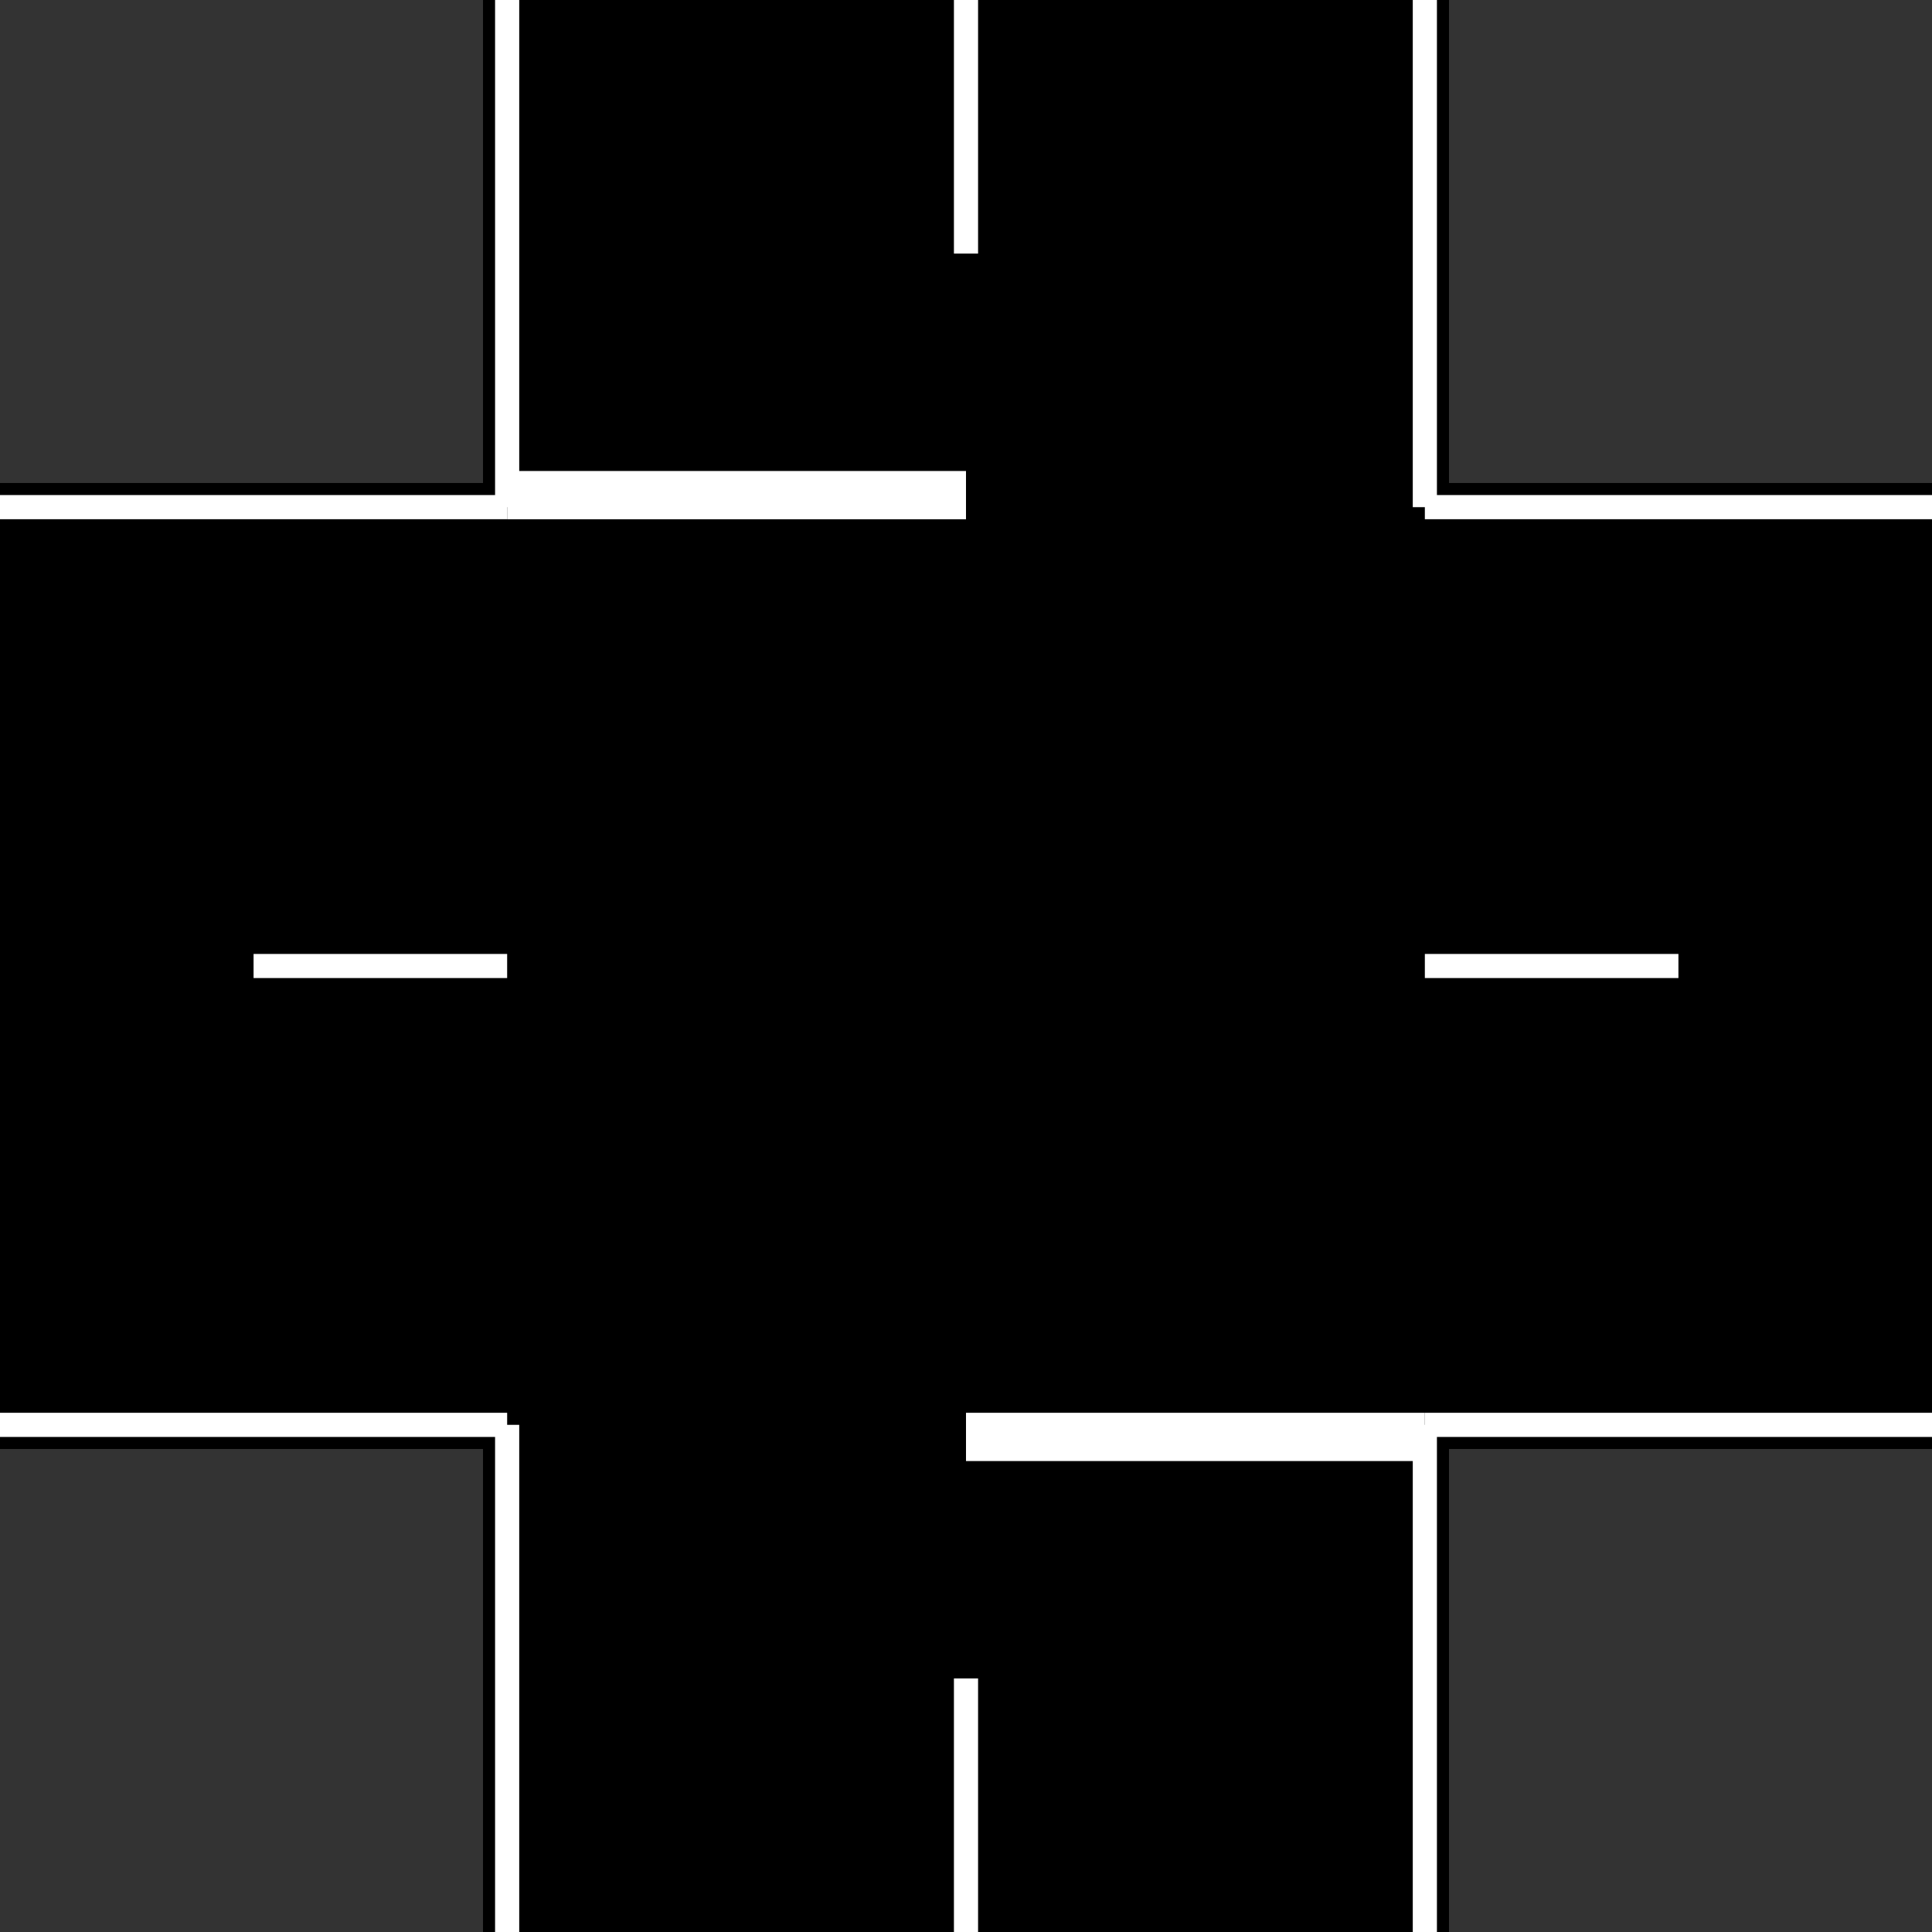 <?xml version="1.0" encoding="UTF-8" standalone="no"?>
<svg
   xmlns:dc="http://purl.org/dc/elements/1.1/"
   xmlns:cc="http://creativecommons.org/ns#"
   xmlns:rdf="http://www.w3.org/1999/02/22-rdf-syntax-ns#"
   xmlns:svg="http://www.w3.org/2000/svg"
   xmlns="http://www.w3.org/2000/svg"
   xmlns:sodipodi="http://sodipodi.sourceforge.net/DTD/sodipodi-0.dtd"
   xmlns:inkscape="http://www.inkscape.org/namespaces/inkscape"
   width="1600"
   height="1600"
   viewBox="0 0 423.333 423.333"
   version="1.1"
   id="svg2375"
   inkscape:version="1.0.2 (e86c870, 2021-01-15)"
   sodipodi:docname="intersection.svg">
  <rect x="0" y="0" width="423.333" height="423.333" fill="#333333" stroke="none"/>
  <defs
     id="defs2369" />
  <sodipodi:namedview
     id="base"
     pagecolor="#ffffff"
     bordercolor="#666666"
     borderopacity="1.0"
     inkscape:pageopacity="0.0"
     inkscape:pageshadow="2"
     inkscape:zoom="0.82534467"
     inkscape:cx="1017.6053"
     inkscape:cy="1490.4181"
     inkscape:document-units="mm"
     inkscape:current-layer="layer1"
     inkscape:document-rotation="0"
     showgrid="false"
     inkscape:snap-bbox="true"
     inkscape:snap-bbox-midpoints="true"
     units="px"
     fit-margin-top="0"
     fit-margin-left="0"
     fit-margin-right="0"
     fit-margin-bottom="0"
     inkscape:window-width="2556"
     inkscape:window-height="1395"
     inkscape:window-x="0"
     inkscape:window-y="18"
     inkscape:window-maximized="1"
     showguides="true"
     inkscape:guide-bbox="true">
    <sodipodi:guide
       position="111.125,211.667"
       orientation="-1,0"
       id="guide2978"
       inkscape:label=""
       inkscape:locked="false"
       inkscape:color="rgb(0,0,255)" />
    <sodipodi:guide
       position="312.208,211.667"
       orientation="-1,0"
       id="guide2980"
       inkscape:label=""
       inkscape:locked="false"
       inkscape:color="rgb(0,0,255)" />
    <sodipodi:guide
       position="211.667,312.208"
       orientation="0,1"
       id="guide2982"
       inkscape:label=""
       inkscape:locked="false"
       inkscape:color="rgb(0,0,255)" />
    <sodipodi:guide
       position="211.667,111.125"
       orientation="0,1"
       id="guide2984"
       inkscape:label=""
       inkscape:locked="false"
       inkscape:color="rgb(0,0,255)" />
  </sodipodi:namedview>
  <g
     inkscape:label="Layer 1"
     inkscape:groupmode="layer"
     id="layer1"
     transform="translate(104.612,62.641)">
    <path
       style="fill:#ff0000;stroke:#000000;stroke-width:211.667;stroke-linejoin:round;stroke-miterlimit:4;stroke-dasharray:none;stroke-opacity:1;paint-order:markers fill stroke"
       d="M -104.612,149.026 H 318.721"
       id="path2938" />
    <path
       style="fill:#ff0000;stroke:#000000;stroke-width:211.667;stroke-linejoin:round;stroke-miterlimit:4;stroke-dasharray:none;stroke-opacity:1;paint-order:markers fill stroke"
       d="M 107.054,360.693 V -62.641"
       id="path2938-2" />
    <path
       style="fill:#ff0000;stroke:#ffffff;stroke-width:5.292;stroke-linejoin:round;stroke-miterlimit:4;stroke-dasharray:none;stroke-opacity:1;paint-order:markers fill stroke"
       d="m -104.612,48.484 111.127,-10e-7"
       id="path2986"
       sodipodi:nodetypes="cc" />
    <path
       style="fill:#ff0000;stroke:#ffffff;stroke-width:5.292;stroke-linejoin:round;stroke-miterlimit:4;stroke-dasharray:none;stroke-opacity:1;paint-order:markers fill stroke"
       d="m -104.614,249.568 111.127,-1e-5"
       id="path2986-3"
       sodipodi:nodetypes="cc" />
    <path
       style="fill:#ff0000;stroke:#ffffff;stroke-width:5.292;stroke-linejoin:round;stroke-miterlimit:4;stroke-dasharray:none;stroke-opacity:1;paint-order:markers fill stroke"
       d="m 207.596,48.484 111.127,-10e-7"
       id="path2986-1"
       sodipodi:nodetypes="cc" />
    <path
       style="fill:#ff0000;stroke:#ffffff;stroke-width:5.292;stroke-linejoin:round;stroke-miterlimit:4;stroke-dasharray:none;stroke-opacity:1;paint-order:markers fill stroke"
       d="M 207.596,249.568 H 318.723"
       id="path2986-9"
       sodipodi:nodetypes="cc" />
    <g
       id="g3077"
       transform="rotate(-90,103.723,238.152)">
      <path
         style="fill:#ff0000;stroke:#ffffff;stroke-width:5.292;stroke-linejoin:round;stroke-miterlimit:4;stroke-dasharray:none;stroke-opacity:1;paint-order:markers fill stroke"
         d="M -18.818,140.942 H 92.309"
         id="path2986-7"
         sodipodi:nodetypes="cc" />
      <path
         style="fill:#ff0000;stroke:#ffffff;stroke-width:5.292;stroke-linejoin:round;stroke-miterlimit:4;stroke-dasharray:none;stroke-opacity:1;paint-order:markers fill stroke"
         d="m -18.82,342.025 111.127,-1e-5"
         id="path2986-3-8"
         sodipodi:nodetypes="cc" />
      <path
         style="fill:#ff0000;stroke:#ffffff;stroke-width:5.292;stroke-linejoin:round;stroke-miterlimit:4;stroke-dasharray:none;stroke-opacity:1;paint-order:markers fill stroke"
         d="M 293.39,140.942 H 404.517"
         id="path2986-1-4"
         sodipodi:nodetypes="cc" />
      <path
         style="fill:#ff0000;stroke:#ffffff;stroke-width:5.292;stroke-linejoin:round;stroke-miterlimit:4;stroke-dasharray:none;stroke-opacity:1;paint-order:markers fill stroke"
         d="M 293.39,342.025 H 404.517"
         id="path2986-9-5"
         sodipodi:nodetypes="cc" />
    </g>
    <path
       style="fill:#ff0000;stroke:#ffffff;stroke-width:10.583;stroke-linejoin:round;stroke-miterlimit:4;stroke-dasharray:none;stroke-opacity:1;paint-order:markers fill stroke"
       d="M 6.513,45.852 H 107.054"
       id="path2986-3-3"
       sodipodi:nodetypes="cc" />
    <path
       style="fill:#ff0000;stroke:#ffffff;stroke-width:10.583;stroke-linejoin:round;stroke-miterlimit:4;stroke-dasharray:none;stroke-opacity:1;paint-order:markers fill stroke"
       d="M 107.054,252.213 H 207.596"
       id="path2986-3-3-6"
       sodipodi:nodetypes="cc" />
    <path
       style="fill:#ff0000;stroke:#ffffff;stroke-width:5.292;stroke-linejoin:round;stroke-miterlimit:4;stroke-dasharray:none;stroke-opacity:1;paint-order:markers fill stroke"
       d="m -49.051,149.026 55.563,-1e-5"
       id="path2986-3-1"
       sodipodi:nodetypes="cc" />
    <path
       style="fill:#ff0000;stroke:#ffffff;stroke-width:5.292;stroke-linejoin:round;stroke-miterlimit:4;stroke-dasharray:none;stroke-opacity:1;paint-order:markers fill stroke"
       d="m 207.596,149.026 55.563,-1e-5"
       id="path2986-3-1-0"
       sodipodi:nodetypes="cc" />
    <path
       style="fill:#ff0000;stroke:#ffffff;stroke-width:5.292;stroke-linejoin:round;stroke-miterlimit:4;stroke-dasharray:none;stroke-opacity:1;paint-order:markers fill stroke"
       d="m 107.054,-7.077 -1e-5,-55.563"
       id="path2986-3-1-6"
       sodipodi:nodetypes="cc" />
    <path
       style="fill:#ff0000;stroke:#ffffff;stroke-width:5.292;stroke-linejoin:round;stroke-miterlimit:4;stroke-dasharray:none;stroke-opacity:1;paint-order:markers fill stroke"
       d="m 107.054,360.693 -10e-6,-55.563"
       id="path2986-3-1-3"
       sodipodi:nodetypes="cc" />
  </g>
</svg>

